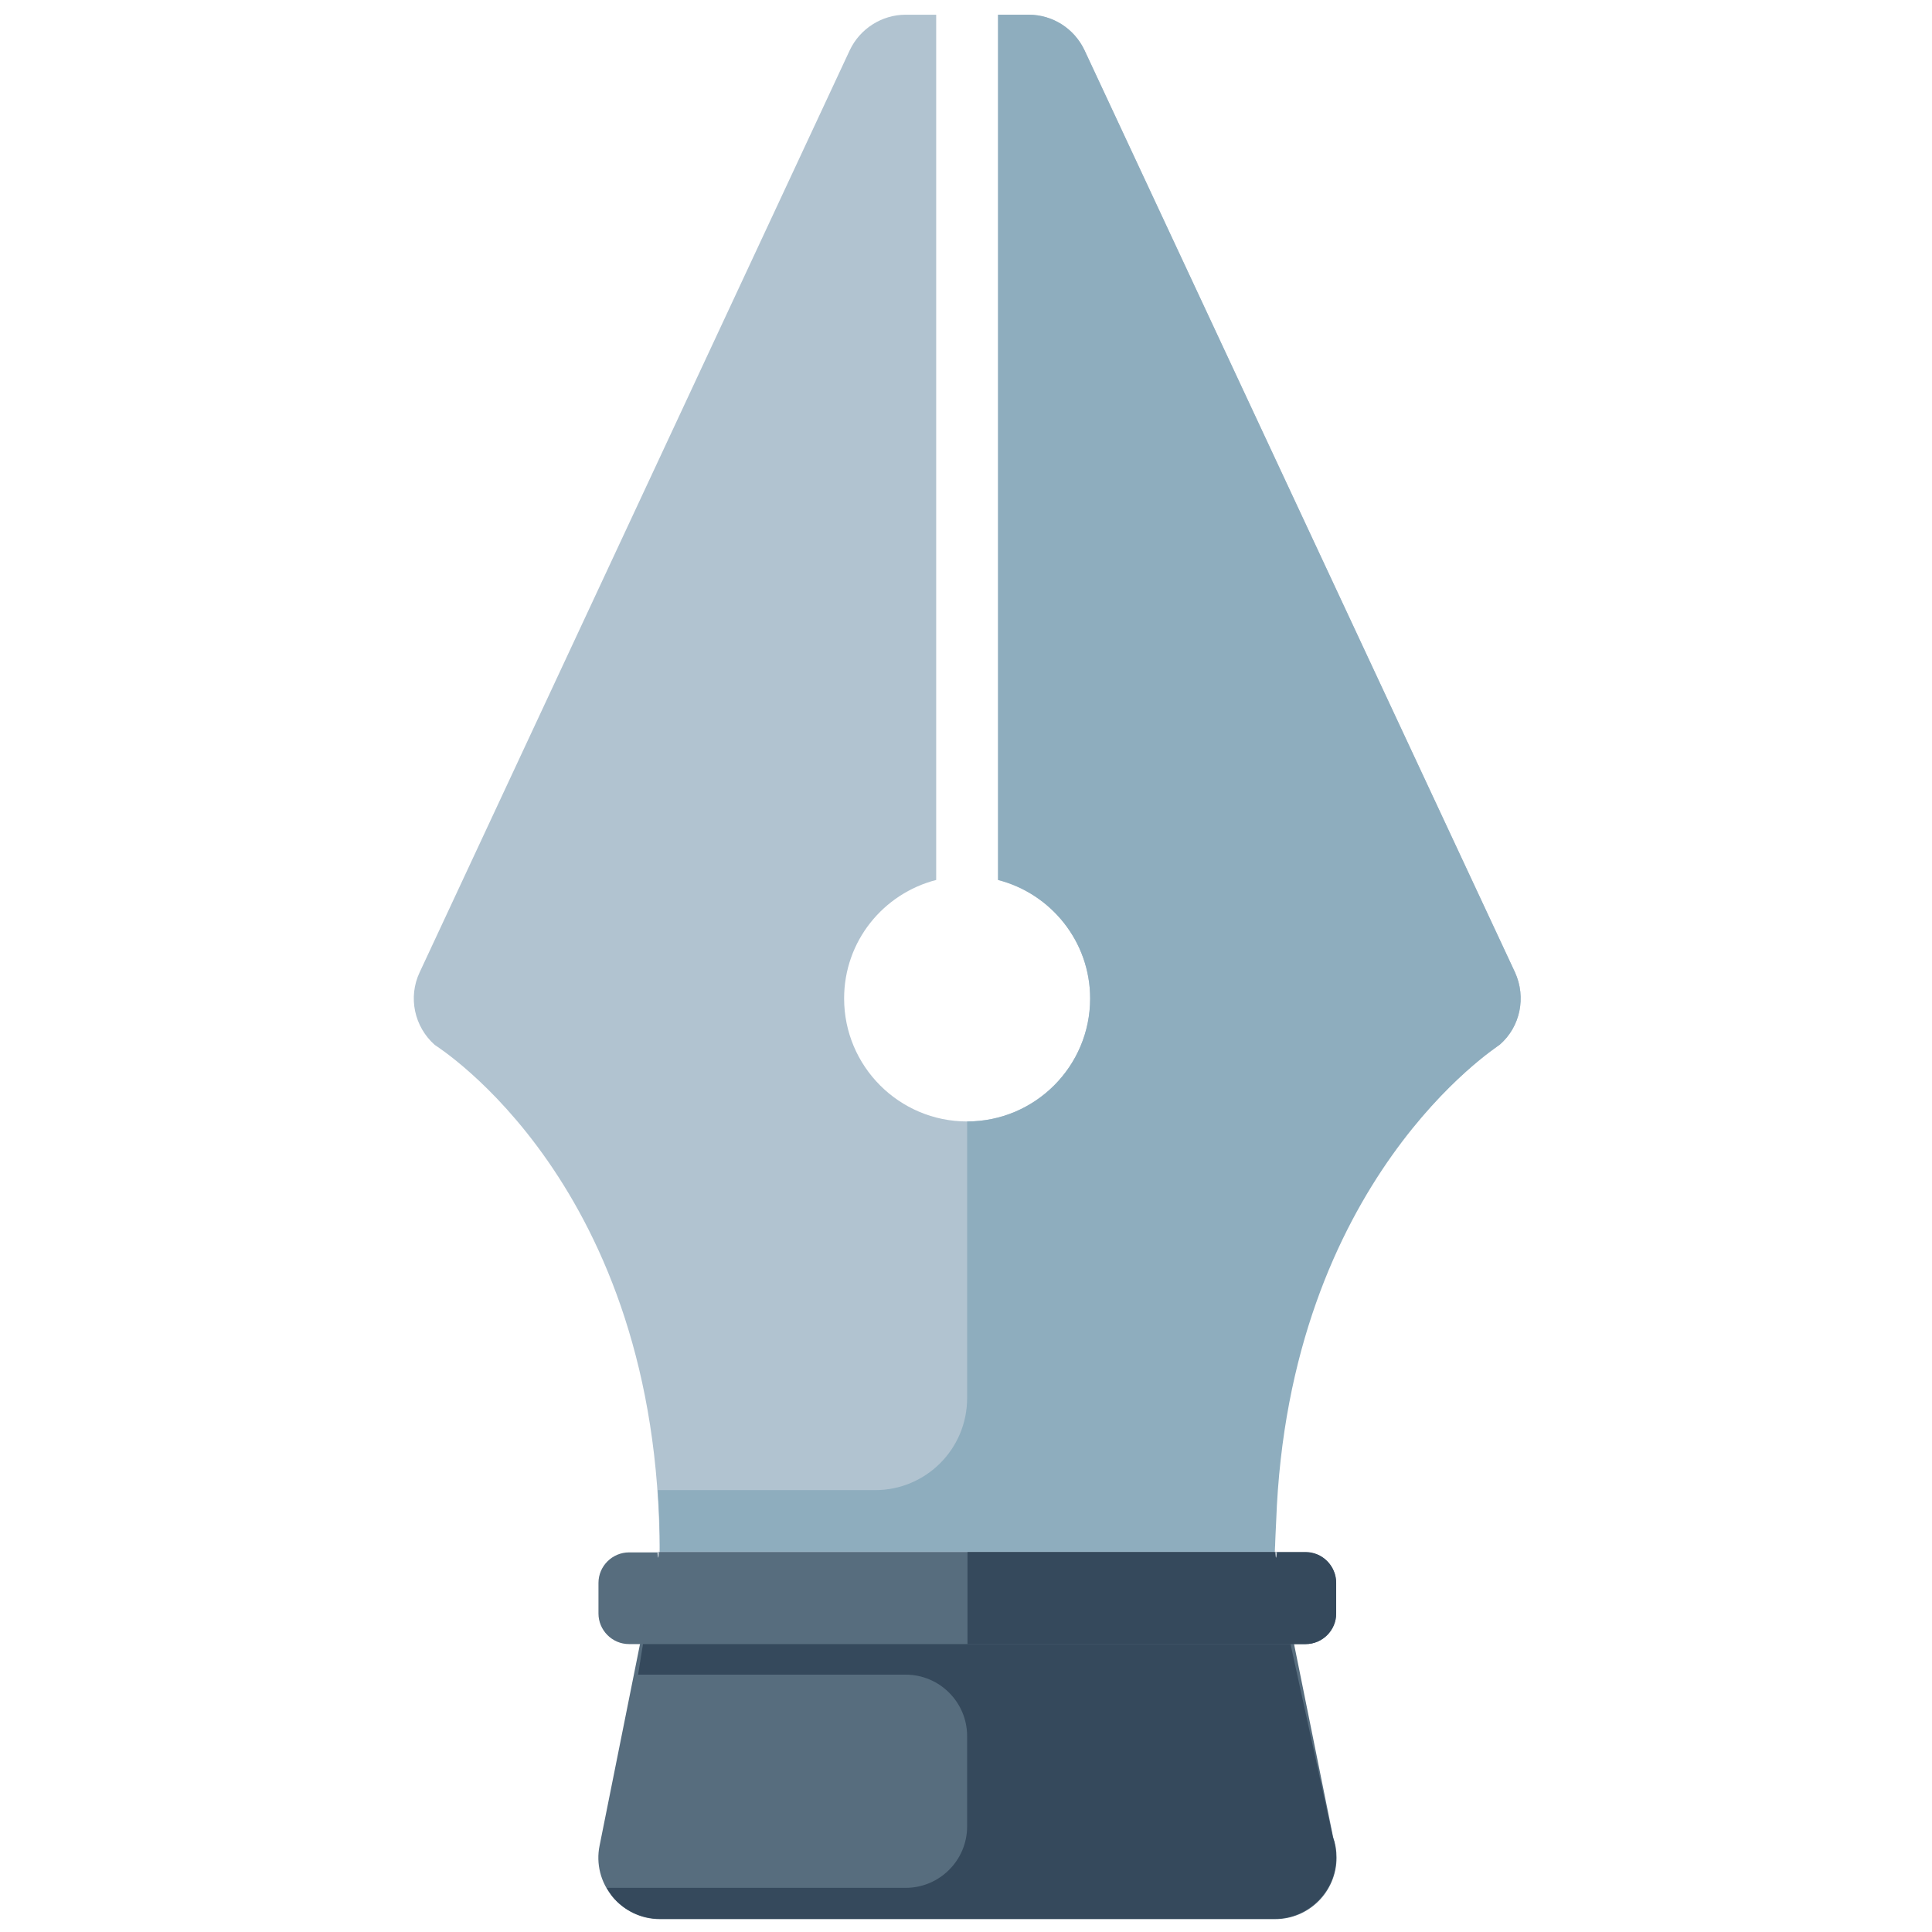 <?xml version="1.0" encoding="utf-8"?>
<!-- Generator: Adobe Illustrator 21.0.2, SVG Export Plug-In . SVG Version: 6.00 Build 0)  -->
<svg version="1.1" id="Layer_1" xmlns="http://www.w3.org/2000/svg" xmlns:xlink="http://www.w3.org/1999/xlink" x="0px" y="0px"
	 viewBox="0 0 512 512" style="enable-background:new 0 0 512 512;" xml:space="preserve">
<style type="text/css">
	.st0{fill:#B1C3D0;}
	.st1{fill:#576D7E;}
	.st2{fill:#8EADBE;}
	.st3{fill:#35495C;}
	.st4{fill:#C9D1D7;}
</style>
<g>
	<path class="st0" d="M401.5,257.7L287.4,13.3c-2.7-5.7-8.4-9.4-14.8-9.4h-8.1v229.3c14,3.6,24.4,16.3,24.4,31.4
		c0,18-14.6,32.6-32.6,32.6s-32.6-14.6-32.6-32.6c0-15.2,10.4-27.8,24.4-31.4V3.9H240c-6.3,0-12.1,3.7-14.8,9.4L111.2,257.7
		c-3.1,6.6-1.4,14.4,4,19.2c0.6,0.5,59.6,37,59.6,134.4c0,9,7.3,16.3,16.3,16.3h130.4c9,0,16.3-7.3,16.3-16.3
		c0-96.7,59.1-133.9,59.6-134.4C402.9,272.1,404.5,264.3,401.5,257.7z"/>
	<path class="st1" d="M354.1,427.6c0,4.5-3.7,8.1-8.1,8.1H166.7c-4.5,0-8.1-3.7-8.1-8.1v-8.1c0-4.5,3.7-8.1,8.1-8.1H346
		c4.5,0,8.1,3.7,8.1,8.1V427.6z"/>
	<path class="st1" d="M338,411.3H174.5l-15.6,77.8c-1,4.8,0.3,9.8,3.4,13.5c3.1,3.8,7.7,6,12.6,6h162.8c0,0,0.1,0,0.2,0
		c9,0,16.3-7.3,16.3-16.3c0-1.9-0.3-3.7-0.9-5.4L338,411.3z"/>
	<path class="st2" d="M401.5,257.7L287.4,13.3c-2.7-5.7-8.4-9.4-14.8-9.4h-8.1v229.3c14,3.6,24.4,16.3,24.4,31.4
		c0,18-14.6,32.6-32.6,32.6v73.3c0,13.5-10.9,24.4-24.4,24.4h-57.6c0.4,5.3,0.6,10.7,0.6,16.3h163c0-2.8,0.2-5.4,0.3-8.1h0
		c3.3-90.5,58.8-125.8,59.3-126.3C402.9,272.1,404.5,264.3,401.5,257.7z"/>
	<path class="st3" d="M342,435.7h-85.7h-85.9l-1.3,8.1H240c9,0,16.3,7.3,16.3,16.3v23.9c0,9-7.3,16.3-16.3,16.3h-79.2
		c0.4,0.7,0.9,1.5,1.4,2.2c3.1,3.8,7.7,6,12.6,6h162.8c0,0,0.1,0,0.2,0c9,0,16.3-7.3,16.3-16.3c0-1.9-0.3-3.7-0.9-5.4L342,435.7z"/>
	<path class="st3" d="M346,411.3h-89.6v24.4H346c4.5,0,8.1-3.7,8.1-8.1v-8.1C354.1,414.9,350.4,411.3,346,411.3z"/>
	<path class="st4" d="M174.2,411.3c0.4,5.3,0.6-5.6,0.6,0h163c0-5.6,0.2,5.3,0.6,0H174.2z"/>
</g>
</svg>
